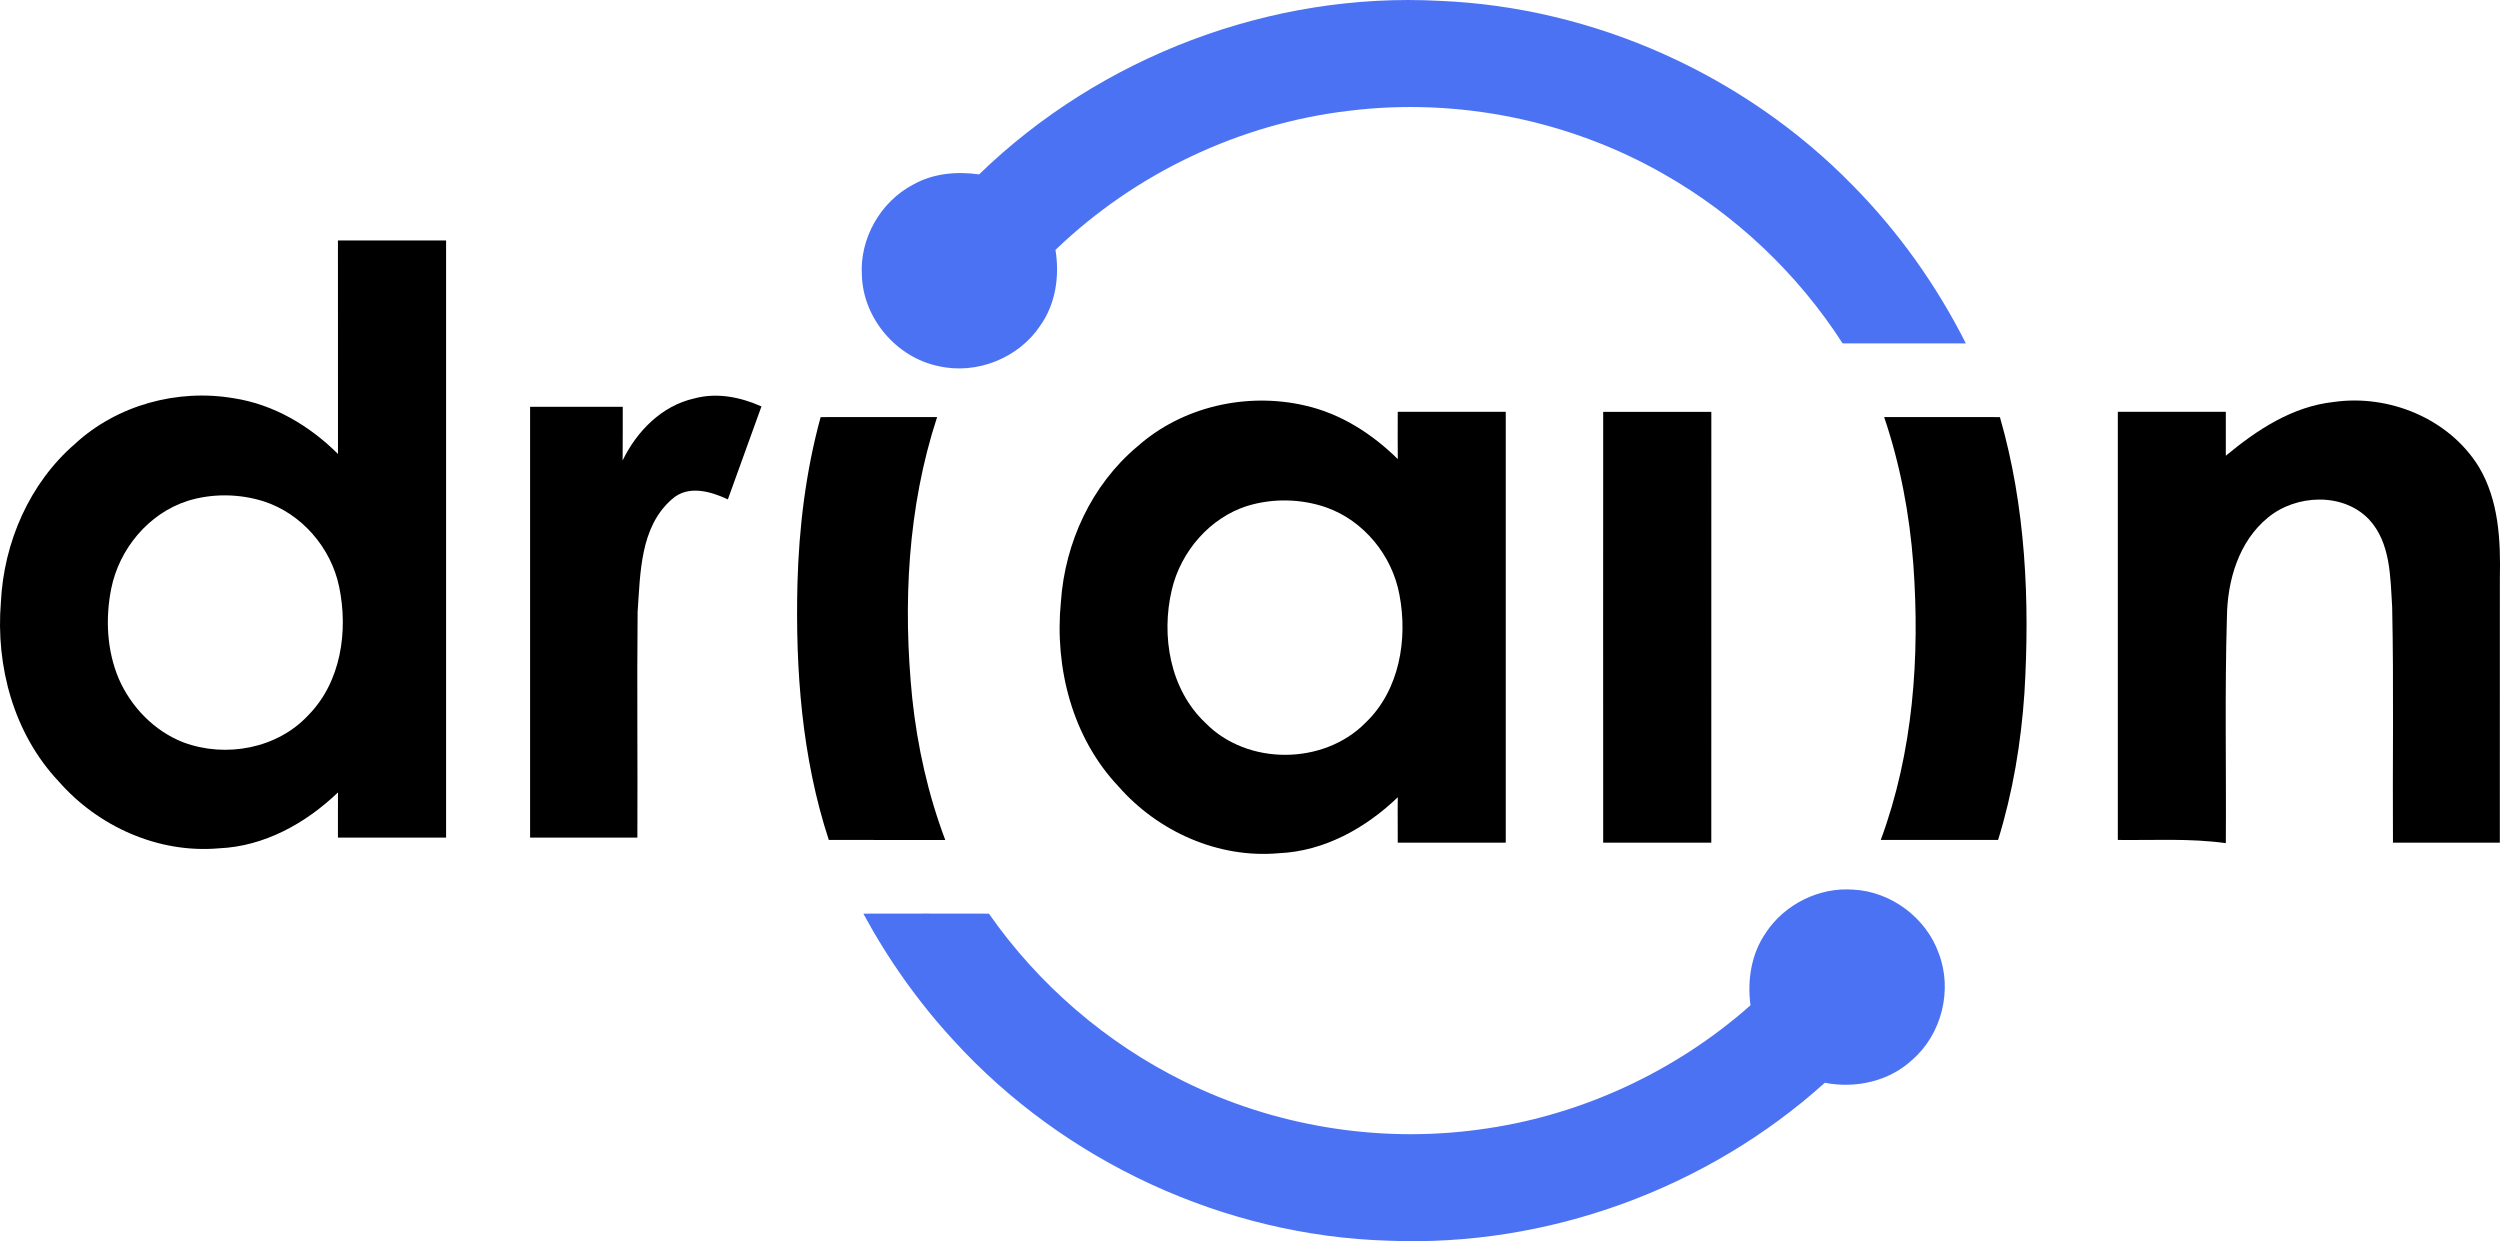 <?xml version="1.0" encoding="UTF-8"?>
<svg id="Layer_1" data-name="Layer 1" xmlns="http://www.w3.org/2000/svg" viewBox="0 0 726.38 360.64">
  <g id="_65abdfff" data-name="#65abdfff">
    <path d="m284.48,50.67C319.71,16.47,369.25-2.4,418.33.25c44.84,1.85,88.54,21.47,119.91,53.54,13.31,13.46,24.42,29.08,32.94,45.98-11.93.03-23.86.01-35.79.01-13.05-20.27-31.02-37.3-51.98-49.21-27.46-15.7-60-22.26-91.4-18.39-31.84,3.73-62.24,18.21-85.34,40.43,1.24,7.57.07,15.68-4.43,22.02-6.27,9.43-18.5,14.3-29.55,11.75-12.23-2.5-21.95-13.93-22.27-26.44-.66-10.66,5.41-21.3,14.84-26.27,5.8-3.3,12.69-3.93,19.2-3Z" style="fill: #4b72f3; stroke-width: 0px;"/>
    <path d="m513.08,270.99c5.45-8.27,15.48-13.25,25.38-12.51,10.99.55,21.21,8.19,24.87,18.57,4.06,10.63.83,23.51-7.79,30.95-6.74,6.23-16.46,8.34-25.33,6.6-34.28,30.87-80.68,47.8-126.81,45.89-47.62-1.41-94.12-22.92-126.22-58.08-10.29-11.14-19.12-23.61-26.33-36.95,12.15-.03,24.31-.03,36.48,0,14.41,20.65,34.07,37.59,56.68,48.74,26.3,13.02,56.52,17.98,85.61,14.01,29.16-3.81,56.99-16.64,78.99-36.12-.98-7.29.22-14.99,4.49-21.11Z" style="fill: #4b72f3; stroke-width: 0px;"/>
  </g>
  <g id="_28385aff" data-name="#28385aff">
    <path d="m98.19,69.86h31.42c.01,57.84,0,115.67,0,173.51h-31.42c.03-4.38-.04-8.77.01-13.13-9.35,8.97-21.4,15.68-34.57,16.24-17.55,1.55-35.07-6.28-46.57-19.43C4.03,213.25-1.28,193.62.26,174.97c.83-17.34,8.27-34.53,21.51-45.99,12.25-11.31,29.79-16.06,46.14-13.27,11.6,1.77,22.06,7.99,30.29,16.19-.03-20.68-.01-41.36-.01-62.05m-43.71,75.7c-11.31,3.62-19.84,13.93-22.16,25.47-1.73,8.67-1.28,17.95,2.17,26.15,3.59,8.26,10.37,15.27,18.83,18.54,12.23,4.56,27.25,1.82,36.26-7.91,9.53-9.66,11.64-24.51,8.95-37.36-2.36-11.34-10.92-21.25-21.99-24.8-7.11-2.22-14.92-2.31-22.05-.1Z" style="stroke-width: 0px;"/>
    <path d="m180.9,133.8c4.1-8.5,11.38-15.92,20.82-18.03,6.56-1.79,13.43-.4,19.52,2.32-3.24,9-6.5,18-9.76,27.01-5.05-2.37-11.61-4.27-16.28-.03-9.24,8.06-9.14,21.46-9.94,32.72-.22,21.86.04,43.71-.07,65.58h-31.17v-125.18h26.92c-.03,5.21.04,10.41-.04,15.62Z" style="stroke-width: 0px;"/>
    <path d="m330.4,129.79c13.05-11.67,31.85-15.9,48.79-11.96,10.31,2.32,19.48,8.19,26.94,15.56-.07-4.58,0-9.17-.01-13.74,10.47,0,20.92-.01,31.38,0,.01,41.72.01,83.46,0,125.18h-31.38c.03-4.39-.07-8.79.01-13.19-9.33,8.97-21.36,15.68-34.52,16.26-17.58,1.59-35.12-6.25-46.64-19.41-13.41-14.17-18.61-34.5-16.72-53.62,1.16-17.16,8.89-33.95,22.15-45.09m32.06,17.19c-10.98,3.48-19.38,13.28-21.99,24.4-3.16,13.39-.54,28.97,9.79,38.69,12.16,12.44,34.36,12.27,46.51-.08,9.87-9.42,12.32-24.29,9.83-37.24-2.11-11.35-10.33-21.46-21.28-25.32-7.32-2.53-15.46-2.69-22.86-.44Z" style="stroke-width: 0px;"/>
    <path d="m646.7,132.43c9.03-7.51,19.36-14.34,31.33-15.63,16.06-2.32,33.48,4.8,42.14,18.75,5.88,9.75,6.42,21.5,6.17,32.58-.01,25.57.01,51.14-.01,76.71-10.35-.01-20.7,0-31.05,0-.14-22.82.26-45.64-.23-68.45-.54-8.73-.41-18.68-6.75-25.5-7.58-7.91-21.23-7.23-29.35-.5-8.49,6.93-11.79,18.29-11.91,28.91-.65,21.88-.17,43.78-.32,65.68-10.41-1.45-20.92-.8-31.38-.93,0-41.47-.01-82.94,0-124.4,10.47,0,20.92-.01,31.38,0-.04,4.25.04,8.5,0,12.77Z" style="stroke-width: 0px;"/>
    <path d="m465.81,119.66c10.47-.01,20.94,0,31.42,0,0,41.72,0,83.45-.01,125.18h-31.41c-.01-41.72-.03-83.46,0-125.18Z" style="stroke-width: 0px;"/>
    <path d="m238.43,121.19c11.28-.03,22.56-.01,33.85-.01-8.59,26.23-9.97,54.36-7.23,81.68,1.5,14.06,4.6,27.96,9.6,41.2-11.28-.01-22.56.01-33.84-.01-7.84-23.95-9.72-49.4-9.11-74.46.44-16.32,2.42-32.64,6.74-48.39Z" style="stroke-width: 0px;"/>
    <path d="m547.45,121.18c11.21.01,22.42-.01,33.63.01,7.48,25.97,8.73,53.35,7.12,80.19-.98,14.44-3.37,28.83-7.65,42.66-11.36.03-22.73,0-34.09.01,9.42-25.5,11.42-53.18,9.46-80.12-1.09-14.52-3.8-28.95-8.48-42.76Z" style="stroke-width: 0px;"/>
  </g>
</svg>